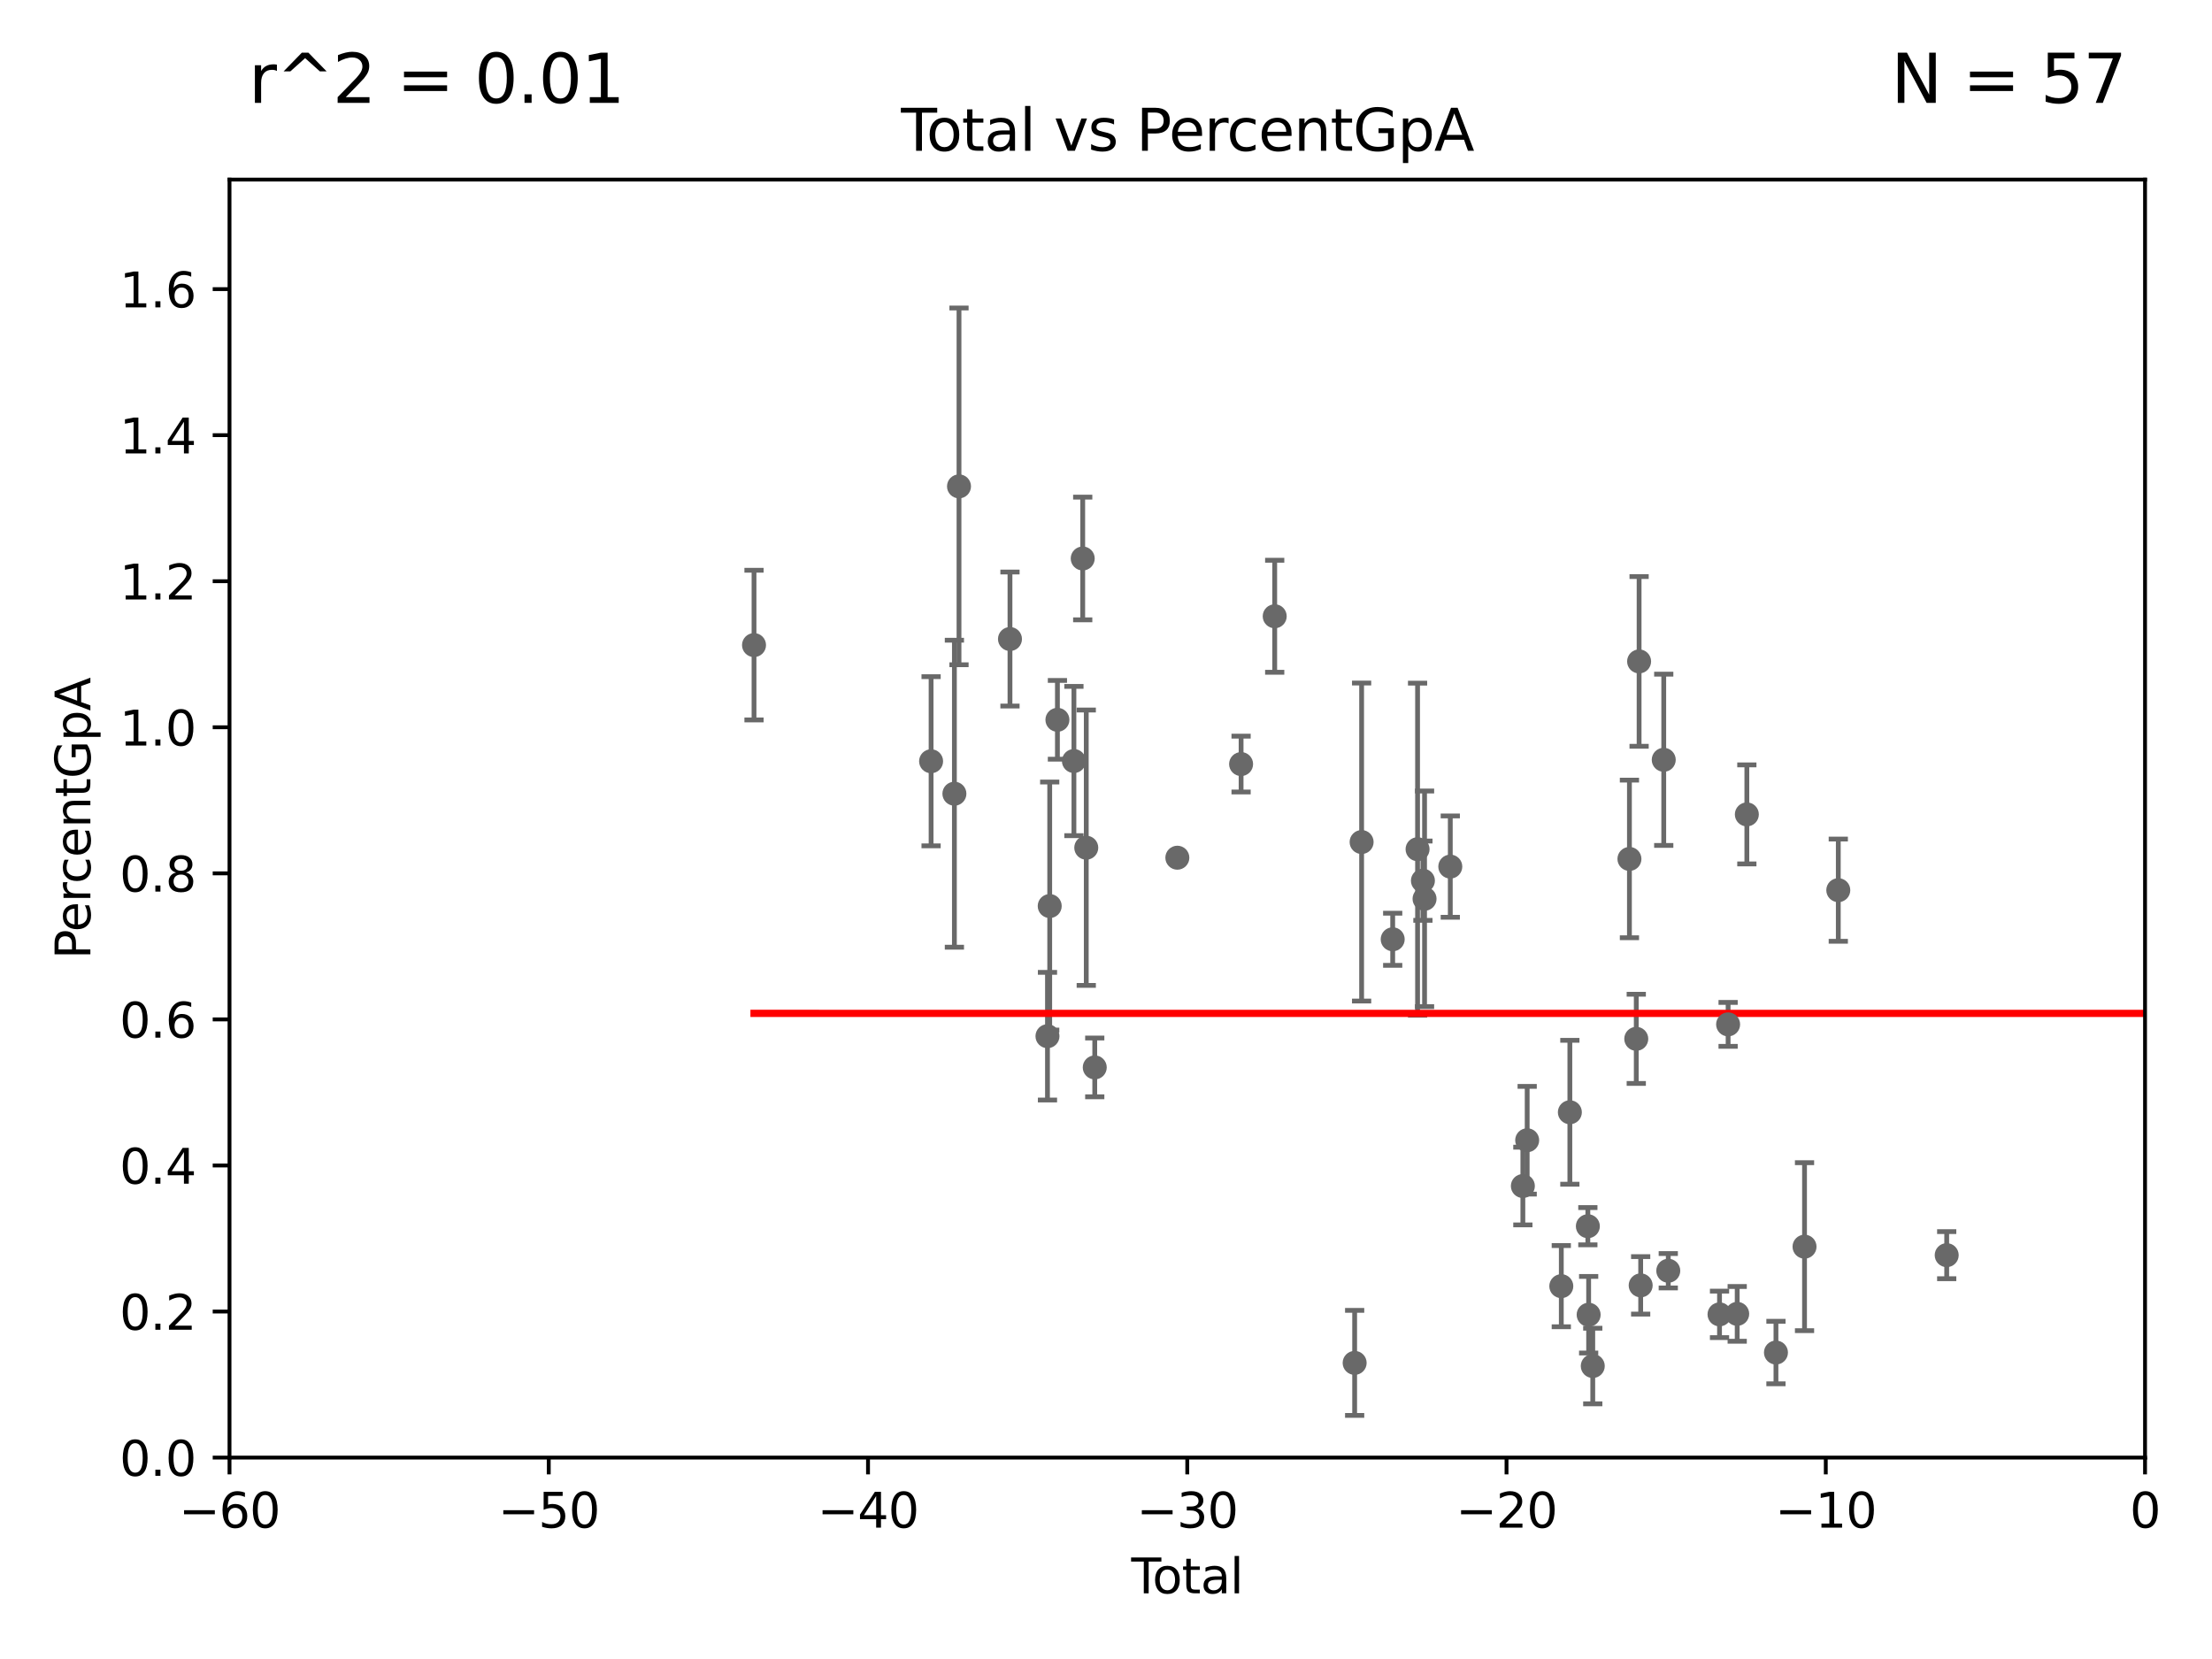 <?xml version="1.0" encoding="utf-8" standalone="no"?>
<!DOCTYPE svg PUBLIC "-//W3C//DTD SVG 1.1//EN"
  "http://www.w3.org/Graphics/SVG/1.1/DTD/svg11.dtd">
<svg xmlns:xlink="http://www.w3.org/1999/xlink" width="460.8pt" height="345.6pt" viewBox="0 0 460.8 345.6" xmlns="http://www.w3.org/2000/svg" version="1.1">
 <defs>
  <style type="text/css">*{stroke-linejoin: round; stroke-linecap: butt}</style>
 </defs>
 <g id="figure_1">
  <g id="patch_1">
   <path d="M 0 345.6 
L 460.8 345.6 
L 460.8 0 
L 0 0 
z
" style="fill: #ffffff"/>
  </g>
  <g id="axes_1">
   <g id="patch_2">
    <path d="M 47.81 303.64 
L 446.85 303.64 
L 446.85 37.411 
L 47.81 37.411 
z
" style="fill: #ffffff"/>
   </g>
   <g id="PathCollection_1">
    <defs>
     <path id="meee210c718" d="M 0 1.118 
C 0.297 1.118 0.581 1 0.791 0.791 
C 1 0.581 1.118 0.297 1.118 0 
C 1.118 -0.297 1 -0.581 0.791 -0.791 
C 0.581 -1 0.297 -1.118 0 -1.118 
C -0.297 -1.118 -0.581 -1 -0.791 -0.791 
C -1 -0.581 -1.118 -0.297 -1.118 0 
C -1.118 0.297 -1 0.581 -0.791 0.791 
C -0.581 1 -0.297 1.118 0 1.118 
z
" style="stroke: #696969"/>
    </defs>
    <g clip-path="url(#p69903dbf58)">
     <use xlink:href="#meee210c718" x="157.076" y="134.383" style="fill: #696969; stroke: #696969"/>
     <use xlink:href="#meee210c718" x="193.963" y="158.583" style="fill: #696969; stroke: #696969"/>
     <use xlink:href="#meee210c718" x="198.819" y="165.344" style="fill: #696969; stroke: #696969"/>
     <use xlink:href="#meee210c718" x="199.778" y="101.32" style="fill: #696969; stroke: #696969"/>
     <use xlink:href="#meee210c718" x="210.397" y="133.12" style="fill: #696969; stroke: #696969"/>
     <use xlink:href="#meee210c718" x="218.209" y="215.856" style="fill: #696969; stroke: #696969"/>
     <use xlink:href="#meee210c718" x="218.674" y="188.745" style="fill: #696969; stroke: #696969"/>
     <use xlink:href="#meee210c718" x="220.28" y="149.949" style="fill: #696969; stroke: #696969"/>
     <use xlink:href="#meee210c718" x="223.717" y="158.536" style="fill: #696969; stroke: #696969"/>
     <use xlink:href="#meee210c718" x="225.55" y="116.343" style="fill: #696969; stroke: #696969"/>
     <use xlink:href="#meee210c718" x="226.289" y="176.593" style="fill: #696969; stroke: #696969"/>
     <use xlink:href="#meee210c718" x="228.057" y="222.361" style="fill: #696969; stroke: #696969"/>
     <use xlink:href="#meee210c718" x="245.264" y="178.676" style="fill: #696969; stroke: #696969"/>
     <use xlink:href="#meee210c718" x="258.542" y="159.169" style="fill: #696969; stroke: #696969"/>
     <use xlink:href="#meee210c718" x="265.545" y="128.379" style="fill: #696969; stroke: #696969"/>
     <use xlink:href="#meee210c718" x="282.198" y="283.915" style="fill: #696969; stroke: #696969"/>
     <use xlink:href="#meee210c718" x="283.649" y="175.412" style="fill: #696969; stroke: #696969"/>
     <use xlink:href="#meee210c718" x="290.124" y="195.67" style="fill: #696969; stroke: #696969"/>
     <use xlink:href="#meee210c718" x="295.305" y="176.907" style="fill: #696969; stroke: #696969"/>
     <use xlink:href="#meee210c718" x="296.419" y="183.463" style="fill: #696969; stroke: #696969"/>
     <use xlink:href="#meee210c718" x="296.76" y="187.24" style="fill: #696969; stroke: #696969"/>
     <use xlink:href="#meee210c718" x="302.122" y="180.528" style="fill: #696969; stroke: #696969"/>
     <use xlink:href="#meee210c718" x="317.24" y="247.07" style="fill: #696969; stroke: #696969"/>
     <use xlink:href="#meee210c718" x="318.14" y="237.535" style="fill: #696969; stroke: #696969"/>
     <use xlink:href="#meee210c718" x="325.247" y="267.931" style="fill: #696969; stroke: #696969"/>
     <use xlink:href="#meee210c718" x="327.03" y="231.703" style="fill: #696969; stroke: #696969"/>
     <use xlink:href="#meee210c718" x="330.779" y="255.442" style="fill: #696969; stroke: #696969"/>
     <use xlink:href="#meee210c718" x="330.944" y="273.883" style="fill: #696969; stroke: #696969"/>
     <use xlink:href="#meee210c718" x="331.802" y="284.567" style="fill: #696969; stroke: #696969"/>
     <use xlink:href="#meee210c718" x="339.441" y="178.932" style="fill: #696969; stroke: #696969"/>
     <use xlink:href="#meee210c718" x="340.864" y="216.408" style="fill: #696969; stroke: #696969"/>
     <use xlink:href="#meee210c718" x="341.455" y="137.784" style="fill: #696969; stroke: #696969"/>
     <use xlink:href="#meee210c718" x="341.783" y="267.765" style="fill: #696969; stroke: #696969"/>
     <use xlink:href="#meee210c718" x="346.588" y="158.28" style="fill: #696969; stroke: #696969"/>
     <use xlink:href="#meee210c718" x="347.531" y="264.72" style="fill: #696969; stroke: #696969"/>
     <use xlink:href="#meee210c718" x="358.208" y="273.807" style="fill: #696969; stroke: #696969"/>
     <use xlink:href="#meee210c718" x="359.998" y="213.398" style="fill: #696969; stroke: #696969"/>
     <use xlink:href="#meee210c718" x="361.89" y="273.702" style="fill: #696969; stroke: #696969"/>
     <use xlink:href="#meee210c718" x="363.9" y="169.654" style="fill: #696969; stroke: #696969"/>
     <use xlink:href="#meee210c718" x="369.964" y="281.76" style="fill: #696969; stroke: #696969"/>
     <use xlink:href="#meee210c718" x="375.916" y="259.704" style="fill: #696969; stroke: #696969"/>
     <use xlink:href="#meee210c718" x="382.95" y="185.44" style="fill: #696969; stroke: #696969"/>
     <use xlink:href="#meee210c718" x="405.534" y="261.473" style="fill: #696969; stroke: #696969"/>
     <use xlink:href="#meee210c718" x="454.14" y="279.198" style="fill: #696969; stroke: #696969"/>
     <use xlink:href="#meee210c718" x="479.575" y="273.384" style="fill: #696969; stroke: #696969"/>
     <use xlink:href="#meee210c718" x="480.318" y="250.18" style="fill: #696969; stroke: #696969"/>
     <use xlink:href="#meee210c718" x="494.927" y="267.142" style="fill: #696969; stroke: #696969"/>
     <use xlink:href="#meee210c718" x="498.72" y="250.062" style="fill: #696969; stroke: #696969"/>
     <use xlink:href="#meee210c718" x="33178.6" y="245.908" style="fill: #696969; stroke: #696969"/>
    </g>
   </g>
   <g id="matplotlib.axis_1">
    <g id="xtick_1">
     <g id="line2d_1">
      <defs>
       <path id="m59aa096d86" d="M 0 0 
L 0 3.5 
" style="stroke: #000000; stroke-width: 0.8"/>
      </defs>
      <g>
       <use xlink:href="#m59aa096d86" x="47.81" y="303.64" style="stroke: #000000; stroke-width: 0.8"/>
      </g>
     </g>
     <g id="text_1">
      <!-- −60 -->
      <g transform="translate(37.258 318.238)scale(0.1 -0.1)">
       <defs>
        <path id="DejaVuSans-2212" d="M 678 2272 
L 4684 2272 
L 4684 1741 
L 678 1741 
L 678 2272 
z
" transform="scale(0.016)"/>
        <path id="DejaVuSans-36" d="M 2113 2584 
Q 1688 2584 1439 2293 
Q 1191 2003 1191 1497 
Q 1191 994 1439 701 
Q 1688 409 2113 409 
Q 2538 409 2786 701 
Q 3034 994 3034 1497 
Q 3034 2003 2786 2293 
Q 2538 2584 2113 2584 
z
M 3366 4563 
L 3366 3988 
Q 3128 4100 2886 4159 
Q 2644 4219 2406 4219 
Q 1781 4219 1451 3797 
Q 1122 3375 1075 2522 
Q 1259 2794 1537 2939 
Q 1816 3084 2150 3084 
Q 2853 3084 3261 2657 
Q 3669 2231 3669 1497 
Q 3669 778 3244 343 
Q 2819 -91 2113 -91 
Q 1303 -91 875 529 
Q 447 1150 447 2328 
Q 447 3434 972 4092 
Q 1497 4750 2381 4750 
Q 2619 4750 2861 4703 
Q 3103 4656 3366 4563 
z
" transform="scale(0.016)"/>
        <path id="DejaVuSans-30" d="M 2034 4250 
Q 1547 4250 1301 3770 
Q 1056 3291 1056 2328 
Q 1056 1369 1301 889 
Q 1547 409 2034 409 
Q 2525 409 2770 889 
Q 3016 1369 3016 2328 
Q 3016 3291 2770 3770 
Q 2525 4250 2034 4250 
z
M 2034 4750 
Q 2819 4750 3233 4129 
Q 3647 3509 3647 2328 
Q 3647 1150 3233 529 
Q 2819 -91 2034 -91 
Q 1250 -91 836 529 
Q 422 1150 422 2328 
Q 422 3509 836 4129 
Q 1250 4750 2034 4750 
z
" transform="scale(0.016)"/>
       </defs>
       <use xlink:href="#DejaVuSans-2212"/>
       <use xlink:href="#DejaVuSans-36" x="83.789"/>
       <use xlink:href="#DejaVuSans-30" x="147.412"/>
      </g>
     </g>
    </g>
    <g id="xtick_2">
     <g id="line2d_2">
      <g>
       <use xlink:href="#m59aa096d86" x="114.317" y="303.64" style="stroke: #000000; stroke-width: 0.8"/>
      </g>
     </g>
     <g id="text_2">
      <!-- −50 -->
      <g transform="translate(103.764 318.238)scale(0.1 -0.1)">
       <defs>
        <path id="DejaVuSans-35" d="M 691 4666 
L 3169 4666 
L 3169 4134 
L 1269 4134 
L 1269 2991 
Q 1406 3038 1543 3061 
Q 1681 3084 1819 3084 
Q 2600 3084 3056 2656 
Q 3513 2228 3513 1497 
Q 3513 744 3044 326 
Q 2575 -91 1722 -91 
Q 1428 -91 1123 -41 
Q 819 9 494 109 
L 494 744 
Q 775 591 1075 516 
Q 1375 441 1709 441 
Q 2250 441 2565 725 
Q 2881 1009 2881 1497 
Q 2881 1984 2565 2268 
Q 2250 2553 1709 2553 
Q 1456 2553 1204 2497 
Q 953 2441 691 2322 
L 691 4666 
z
" transform="scale(0.016)"/>
       </defs>
       <use xlink:href="#DejaVuSans-2212"/>
       <use xlink:href="#DejaVuSans-35" x="83.789"/>
       <use xlink:href="#DejaVuSans-30" x="147.412"/>
      </g>
     </g>
    </g>
    <g id="xtick_3">
     <g id="line2d_3">
      <g>
       <use xlink:href="#m59aa096d86" x="180.823" y="303.64" style="stroke: #000000; stroke-width: 0.8"/>
      </g>
     </g>
     <g id="text_3">
      <!-- −40 -->
      <g transform="translate(170.271 318.238)scale(0.1 -0.1)">
       <defs>
        <path id="DejaVuSans-34" d="M 2419 4116 
L 825 1625 
L 2419 1625 
L 2419 4116 
z
M 2253 4666 
L 3047 4666 
L 3047 1625 
L 3713 1625 
L 3713 1100 
L 3047 1100 
L 3047 0 
L 2419 0 
L 2419 1100 
L 313 1100 
L 313 1709 
L 2253 4666 
z
" transform="scale(0.016)"/>
       </defs>
       <use xlink:href="#DejaVuSans-2212"/>
       <use xlink:href="#DejaVuSans-34" x="83.789"/>
       <use xlink:href="#DejaVuSans-30" x="147.412"/>
      </g>
     </g>
    </g>
    <g id="xtick_4">
     <g id="line2d_4">
      <g>
       <use xlink:href="#m59aa096d86" x="247.33" y="303.64" style="stroke: #000000; stroke-width: 0.8"/>
      </g>
     </g>
     <g id="text_4">
      <!-- −30 -->
      <g transform="translate(236.778 318.238)scale(0.1 -0.1)">
       <defs>
        <path id="DejaVuSans-33" d="M 2597 2516 
Q 3050 2419 3304 2112 
Q 3559 1806 3559 1356 
Q 3559 666 3084 287 
Q 2609 -91 1734 -91 
Q 1441 -91 1130 -33 
Q 819 25 488 141 
L 488 750 
Q 750 597 1062 519 
Q 1375 441 1716 441 
Q 2309 441 2620 675 
Q 2931 909 2931 1356 
Q 2931 1769 2642 2001 
Q 2353 2234 1838 2234 
L 1294 2234 
L 1294 2753 
L 1863 2753 
Q 2328 2753 2575 2939 
Q 2822 3125 2822 3475 
Q 2822 3834 2567 4026 
Q 2313 4219 1838 4219 
Q 1578 4219 1281 4162 
Q 984 4106 628 3988 
L 628 4550 
Q 988 4650 1302 4700 
Q 1616 4750 1894 4750 
Q 2613 4750 3031 4423 
Q 3450 4097 3450 3541 
Q 3450 3153 3228 2886 
Q 3006 2619 2597 2516 
z
" transform="scale(0.016)"/>
       </defs>
       <use xlink:href="#DejaVuSans-2212"/>
       <use xlink:href="#DejaVuSans-33" x="83.789"/>
       <use xlink:href="#DejaVuSans-30" x="147.412"/>
      </g>
     </g>
    </g>
    <g id="xtick_5">
     <g id="line2d_5">
      <g>
       <use xlink:href="#m59aa096d86" x="313.837" y="303.64" style="stroke: #000000; stroke-width: 0.8"/>
      </g>
     </g>
     <g id="text_5">
      <!-- −20 -->
      <g transform="translate(303.284 318.238)scale(0.1 -0.1)">
       <defs>
        <path id="DejaVuSans-32" d="M 1228 531 
L 3431 531 
L 3431 0 
L 469 0 
L 469 531 
Q 828 903 1448 1529 
Q 2069 2156 2228 2338 
Q 2531 2678 2651 2914 
Q 2772 3150 2772 3378 
Q 2772 3750 2511 3984 
Q 2250 4219 1831 4219 
Q 1534 4219 1204 4116 
Q 875 4013 500 3803 
L 500 4441 
Q 881 4594 1212 4672 
Q 1544 4750 1819 4750 
Q 2544 4750 2975 4387 
Q 3406 4025 3406 3419 
Q 3406 3131 3298 2873 
Q 3191 2616 2906 2266 
Q 2828 2175 2409 1742 
Q 1991 1309 1228 531 
z
" transform="scale(0.016)"/>
       </defs>
       <use xlink:href="#DejaVuSans-2212"/>
       <use xlink:href="#DejaVuSans-32" x="83.789"/>
       <use xlink:href="#DejaVuSans-30" x="147.412"/>
      </g>
     </g>
    </g>
    <g id="xtick_6">
     <g id="line2d_6">
      <g>
       <use xlink:href="#m59aa096d86" x="380.343" y="303.64" style="stroke: #000000; stroke-width: 0.8"/>
      </g>
     </g>
     <g id="text_6">
      <!-- −10 -->
      <g transform="translate(369.791 318.238)scale(0.1 -0.1)">
       <defs>
        <path id="DejaVuSans-31" d="M 794 531 
L 1825 531 
L 1825 4091 
L 703 3866 
L 703 4441 
L 1819 4666 
L 2450 4666 
L 2450 531 
L 3481 531 
L 3481 0 
L 794 0 
L 794 531 
z
" transform="scale(0.016)"/>
       </defs>
       <use xlink:href="#DejaVuSans-2212"/>
       <use xlink:href="#DejaVuSans-31" x="83.789"/>
       <use xlink:href="#DejaVuSans-30" x="147.412"/>
      </g>
     </g>
    </g>
    <g id="xtick_7">
     <g id="line2d_7">
      <g>
       <use xlink:href="#m59aa096d86" x="446.85" y="303.64" style="stroke: #000000; stroke-width: 0.8"/>
      </g>
     </g>
     <g id="text_7">
      <!-- 0 -->
      <g transform="translate(443.669 318.238)scale(0.1 -0.1)">
       <use xlink:href="#DejaVuSans-30"/>
      </g>
     </g>
    </g>
    <g id="text_8">
     <!-- Total -->
     <g transform="translate(235.653 331.917)scale(0.1 -0.1)">
      <defs>
       <path id="DejaVuSans-54" d="M -19 4666 
L 3928 4666 
L 3928 4134 
L 2272 4134 
L 2272 0 
L 1638 0 
L 1638 4134 
L -19 4134 
L -19 4666 
z
" transform="scale(0.016)"/>
       <path id="DejaVuSans-6f" d="M 1959 3097 
Q 1497 3097 1228 2736 
Q 959 2375 959 1747 
Q 959 1119 1226 758 
Q 1494 397 1959 397 
Q 2419 397 2687 759 
Q 2956 1122 2956 1747 
Q 2956 2369 2687 2733 
Q 2419 3097 1959 3097 
z
M 1959 3584 
Q 2709 3584 3137 3096 
Q 3566 2609 3566 1747 
Q 3566 888 3137 398 
Q 2709 -91 1959 -91 
Q 1206 -91 779 398 
Q 353 888 353 1747 
Q 353 2609 779 3096 
Q 1206 3584 1959 3584 
z
" transform="scale(0.016)"/>
       <path id="DejaVuSans-74" d="M 1172 4494 
L 1172 3500 
L 2356 3500 
L 2356 3053 
L 1172 3053 
L 1172 1153 
Q 1172 725 1289 603 
Q 1406 481 1766 481 
L 2356 481 
L 2356 0 
L 1766 0 
Q 1100 0 847 248 
Q 594 497 594 1153 
L 594 3053 
L 172 3053 
L 172 3500 
L 594 3500 
L 594 4494 
L 1172 4494 
z
" transform="scale(0.016)"/>
       <path id="DejaVuSans-61" d="M 2194 1759 
Q 1497 1759 1228 1600 
Q 959 1441 959 1056 
Q 959 750 1161 570 
Q 1363 391 1709 391 
Q 2188 391 2477 730 
Q 2766 1069 2766 1631 
L 2766 1759 
L 2194 1759 
z
M 3341 1997 
L 3341 0 
L 2766 0 
L 2766 531 
Q 2569 213 2275 61 
Q 1981 -91 1556 -91 
Q 1019 -91 701 211 
Q 384 513 384 1019 
Q 384 1609 779 1909 
Q 1175 2209 1959 2209 
L 2766 2209 
L 2766 2266 
Q 2766 2663 2505 2880 
Q 2244 3097 1772 3097 
Q 1472 3097 1187 3025 
Q 903 2953 641 2809 
L 641 3341 
Q 956 3463 1253 3523 
Q 1550 3584 1831 3584 
Q 2591 3584 2966 3190 
Q 3341 2797 3341 1997 
z
" transform="scale(0.016)"/>
       <path id="DejaVuSans-6c" d="M 603 4863 
L 1178 4863 
L 1178 0 
L 603 0 
L 603 4863 
z
" transform="scale(0.016)"/>
      </defs>
      <use xlink:href="#DejaVuSans-54"/>
      <use xlink:href="#DejaVuSans-6f" x="44.084"/>
      <use xlink:href="#DejaVuSans-74" x="105.266"/>
      <use xlink:href="#DejaVuSans-61" x="144.475"/>
      <use xlink:href="#DejaVuSans-6c" x="205.754"/>
     </g>
    </g>
   </g>
   <g id="matplotlib.axis_2">
    <g id="ytick_1">
     <g id="line2d_8">
      <defs>
       <path id="mb188447cc7" d="M 0 0 
L -3.5 0 
" style="stroke: #000000; stroke-width: 0.8"/>
      </defs>
      <g>
       <use xlink:href="#mb188447cc7" x="47.81" y="303.64" style="stroke: #000000; stroke-width: 0.8"/>
      </g>
     </g>
     <g id="text_9">
      <!-- 0.0 -->
      <g transform="translate(24.907 307.439)scale(0.1 -0.1)">
       <defs>
        <path id="DejaVuSans-2e" d="M 684 794 
L 1344 794 
L 1344 0 
L 684 0 
L 684 794 
z
" transform="scale(0.016)"/>
       </defs>
       <use xlink:href="#DejaVuSans-30"/>
       <use xlink:href="#DejaVuSans-2e" x="63.623"/>
       <use xlink:href="#DejaVuSans-30" x="95.41"/>
      </g>
     </g>
    </g>
    <g id="ytick_2">
     <g id="line2d_9">
      <g>
       <use xlink:href="#mb188447cc7" x="47.81" y="273.214" style="stroke: #000000; stroke-width: 0.8"/>
      </g>
     </g>
     <g id="text_10">
      <!-- 0.2 -->
      <g transform="translate(24.907 277.013)scale(0.1 -0.1)">
       <use xlink:href="#DejaVuSans-30"/>
       <use xlink:href="#DejaVuSans-2e" x="63.623"/>
       <use xlink:href="#DejaVuSans-32" x="95.41"/>
      </g>
     </g>
    </g>
    <g id="ytick_3">
     <g id="line2d_10">
      <g>
       <use xlink:href="#mb188447cc7" x="47.81" y="242.788" style="stroke: #000000; stroke-width: 0.8"/>
      </g>
     </g>
     <g id="text_11">
      <!-- 0.4 -->
      <g transform="translate(24.907 246.587)scale(0.1 -0.1)">
       <use xlink:href="#DejaVuSans-30"/>
       <use xlink:href="#DejaVuSans-2e" x="63.623"/>
       <use xlink:href="#DejaVuSans-34" x="95.41"/>
      </g>
     </g>
    </g>
    <g id="ytick_4">
     <g id="line2d_11">
      <g>
       <use xlink:href="#mb188447cc7" x="47.81" y="212.362" style="stroke: #000000; stroke-width: 0.8"/>
      </g>
     </g>
     <g id="text_12">
      <!-- 0.6 -->
      <g transform="translate(24.907 216.161)scale(0.1 -0.1)">
       <use xlink:href="#DejaVuSans-30"/>
       <use xlink:href="#DejaVuSans-2e" x="63.623"/>
       <use xlink:href="#DejaVuSans-36" x="95.41"/>
      </g>
     </g>
    </g>
    <g id="ytick_5">
     <g id="line2d_12">
      <g>
       <use xlink:href="#mb188447cc7" x="47.81" y="181.935" style="stroke: #000000; stroke-width: 0.8"/>
      </g>
     </g>
     <g id="text_13">
      <!-- 0.8 -->
      <g transform="translate(24.907 185.735)scale(0.1 -0.1)">
       <defs>
        <path id="DejaVuSans-38" d="M 2034 2216 
Q 1584 2216 1326 1975 
Q 1069 1734 1069 1313 
Q 1069 891 1326 650 
Q 1584 409 2034 409 
Q 2484 409 2743 651 
Q 3003 894 3003 1313 
Q 3003 1734 2745 1975 
Q 2488 2216 2034 2216 
z
M 1403 2484 
Q 997 2584 770 2862 
Q 544 3141 544 3541 
Q 544 4100 942 4425 
Q 1341 4750 2034 4750 
Q 2731 4750 3128 4425 
Q 3525 4100 3525 3541 
Q 3525 3141 3298 2862 
Q 3072 2584 2669 2484 
Q 3125 2378 3379 2068 
Q 3634 1759 3634 1313 
Q 3634 634 3220 271 
Q 2806 -91 2034 -91 
Q 1263 -91 848 271 
Q 434 634 434 1313 
Q 434 1759 690 2068 
Q 947 2378 1403 2484 
z
M 1172 3481 
Q 1172 3119 1398 2916 
Q 1625 2713 2034 2713 
Q 2441 2713 2670 2916 
Q 2900 3119 2900 3481 
Q 2900 3844 2670 4047 
Q 2441 4250 2034 4250 
Q 1625 4250 1398 4047 
Q 1172 3844 1172 3481 
z
" transform="scale(0.016)"/>
       </defs>
       <use xlink:href="#DejaVuSans-30"/>
       <use xlink:href="#DejaVuSans-2e" x="63.623"/>
       <use xlink:href="#DejaVuSans-38" x="95.41"/>
      </g>
     </g>
    </g>
    <g id="ytick_6">
     <g id="line2d_13">
      <g>
       <use xlink:href="#mb188447cc7" x="47.81" y="151.509" style="stroke: #000000; stroke-width: 0.8"/>
      </g>
     </g>
     <g id="text_14">
      <!-- 1.0 -->
      <g transform="translate(24.907 155.308)scale(0.1 -0.1)">
       <use xlink:href="#DejaVuSans-31"/>
       <use xlink:href="#DejaVuSans-2e" x="63.623"/>
       <use xlink:href="#DejaVuSans-30" x="95.41"/>
      </g>
     </g>
    </g>
    <g id="ytick_7">
     <g id="line2d_14">
      <g>
       <use xlink:href="#mb188447cc7" x="47.81" y="121.083" style="stroke: #000000; stroke-width: 0.8"/>
      </g>
     </g>
     <g id="text_15">
      <!-- 1.2 -->
      <g transform="translate(24.907 124.882)scale(0.1 -0.1)">
       <use xlink:href="#DejaVuSans-31"/>
       <use xlink:href="#DejaVuSans-2e" x="63.623"/>
       <use xlink:href="#DejaVuSans-32" x="95.41"/>
      </g>
     </g>
    </g>
    <g id="ytick_8">
     <g id="line2d_15">
      <g>
       <use xlink:href="#mb188447cc7" x="47.81" y="90.657" style="stroke: #000000; stroke-width: 0.8"/>
      </g>
     </g>
     <g id="text_16">
      <!-- 1.4 -->
      <g transform="translate(24.907 94.456)scale(0.1 -0.1)">
       <use xlink:href="#DejaVuSans-31"/>
       <use xlink:href="#DejaVuSans-2e" x="63.623"/>
       <use xlink:href="#DejaVuSans-34" x="95.41"/>
      </g>
     </g>
    </g>
    <g id="ytick_9">
     <g id="line2d_16">
      <g>
       <use xlink:href="#mb188447cc7" x="47.81" y="60.231" style="stroke: #000000; stroke-width: 0.8"/>
      </g>
     </g>
     <g id="text_17">
      <!-- 1.6 -->
      <g transform="translate(24.907 64.03)scale(0.1 -0.1)">
       <use xlink:href="#DejaVuSans-31"/>
       <use xlink:href="#DejaVuSans-2e" x="63.623"/>
       <use xlink:href="#DejaVuSans-36" x="95.41"/>
      </g>
     </g>
    </g>
    <g id="text_18">
     <!-- PercentGpA -->
     <g transform="translate(18.827 199.802)rotate(-90)scale(0.1 -0.1)">
      <defs>
       <path id="DejaVuSans-50" d="M 1259 4147 
L 1259 2394 
L 2053 2394 
Q 2494 2394 2734 2622 
Q 2975 2850 2975 3272 
Q 2975 3691 2734 3919 
Q 2494 4147 2053 4147 
L 1259 4147 
z
M 628 4666 
L 2053 4666 
Q 2838 4666 3239 4311 
Q 3641 3956 3641 3272 
Q 3641 2581 3239 2228 
Q 2838 1875 2053 1875 
L 1259 1875 
L 1259 0 
L 628 0 
L 628 4666 
z
" transform="scale(0.016)"/>
       <path id="DejaVuSans-65" d="M 3597 1894 
L 3597 1613 
L 953 1613 
Q 991 1019 1311 708 
Q 1631 397 2203 397 
Q 2534 397 2845 478 
Q 3156 559 3463 722 
L 3463 178 
Q 3153 47 2828 -22 
Q 2503 -91 2169 -91 
Q 1331 -91 842 396 
Q 353 884 353 1716 
Q 353 2575 817 3079 
Q 1281 3584 2069 3584 
Q 2775 3584 3186 3129 
Q 3597 2675 3597 1894 
z
M 3022 2063 
Q 3016 2534 2758 2815 
Q 2500 3097 2075 3097 
Q 1594 3097 1305 2825 
Q 1016 2553 972 2059 
L 3022 2063 
z
" transform="scale(0.016)"/>
       <path id="DejaVuSans-72" d="M 2631 2963 
Q 2534 3019 2420 3045 
Q 2306 3072 2169 3072 
Q 1681 3072 1420 2755 
Q 1159 2438 1159 1844 
L 1159 0 
L 581 0 
L 581 3500 
L 1159 3500 
L 1159 2956 
Q 1341 3275 1631 3429 
Q 1922 3584 2338 3584 
Q 2397 3584 2469 3576 
Q 2541 3569 2628 3553 
L 2631 2963 
z
" transform="scale(0.016)"/>
       <path id="DejaVuSans-63" d="M 3122 3366 
L 3122 2828 
Q 2878 2963 2633 3030 
Q 2388 3097 2138 3097 
Q 1578 3097 1268 2742 
Q 959 2388 959 1747 
Q 959 1106 1268 751 
Q 1578 397 2138 397 
Q 2388 397 2633 464 
Q 2878 531 3122 666 
L 3122 134 
Q 2881 22 2623 -34 
Q 2366 -91 2075 -91 
Q 1284 -91 818 406 
Q 353 903 353 1747 
Q 353 2603 823 3093 
Q 1294 3584 2113 3584 
Q 2378 3584 2631 3529 
Q 2884 3475 3122 3366 
z
" transform="scale(0.016)"/>
       <path id="DejaVuSans-6e" d="M 3513 2113 
L 3513 0 
L 2938 0 
L 2938 2094 
Q 2938 2591 2744 2837 
Q 2550 3084 2163 3084 
Q 1697 3084 1428 2787 
Q 1159 2491 1159 1978 
L 1159 0 
L 581 0 
L 581 3500 
L 1159 3500 
L 1159 2956 
Q 1366 3272 1645 3428 
Q 1925 3584 2291 3584 
Q 2894 3584 3203 3211 
Q 3513 2838 3513 2113 
z
" transform="scale(0.016)"/>
       <path id="DejaVuSans-47" d="M 3809 666 
L 3809 1919 
L 2778 1919 
L 2778 2438 
L 4434 2438 
L 4434 434 
Q 4069 175 3628 42 
Q 3188 -91 2688 -91 
Q 1594 -91 976 548 
Q 359 1188 359 2328 
Q 359 3472 976 4111 
Q 1594 4750 2688 4750 
Q 3144 4750 3555 4637 
Q 3966 4525 4313 4306 
L 4313 3634 
Q 3963 3931 3569 4081 
Q 3175 4231 2741 4231 
Q 1884 4231 1454 3753 
Q 1025 3275 1025 2328 
Q 1025 1384 1454 906 
Q 1884 428 2741 428 
Q 3075 428 3337 486 
Q 3600 544 3809 666 
z
" transform="scale(0.016)"/>
       <path id="DejaVuSans-70" d="M 1159 525 
L 1159 -1331 
L 581 -1331 
L 581 3500 
L 1159 3500 
L 1159 2969 
Q 1341 3281 1617 3432 
Q 1894 3584 2278 3584 
Q 2916 3584 3314 3078 
Q 3713 2572 3713 1747 
Q 3713 922 3314 415 
Q 2916 -91 2278 -91 
Q 1894 -91 1617 61 
Q 1341 213 1159 525 
z
M 3116 1747 
Q 3116 2381 2855 2742 
Q 2594 3103 2138 3103 
Q 1681 3103 1420 2742 
Q 1159 2381 1159 1747 
Q 1159 1113 1420 752 
Q 1681 391 2138 391 
Q 2594 391 2855 752 
Q 3116 1113 3116 1747 
z
" transform="scale(0.016)"/>
       <path id="DejaVuSans-41" d="M 2188 4044 
L 1331 1722 
L 3047 1722 
L 2188 4044 
z
M 1831 4666 
L 2547 4666 
L 4325 0 
L 3669 0 
L 3244 1197 
L 1141 1197 
L 716 0 
L 50 0 
L 1831 4666 
z
" transform="scale(0.016)"/>
      </defs>
      <use xlink:href="#DejaVuSans-50"/>
      <use xlink:href="#DejaVuSans-65" x="56.678"/>
      <use xlink:href="#DejaVuSans-72" x="118.201"/>
      <use xlink:href="#DejaVuSans-63" x="157.064"/>
      <use xlink:href="#DejaVuSans-65" x="212.045"/>
      <use xlink:href="#DejaVuSans-6e" x="273.568"/>
      <use xlink:href="#DejaVuSans-74" x="336.947"/>
      <use xlink:href="#DejaVuSans-47" x="376.156"/>
      <use xlink:href="#DejaVuSans-70" x="453.646"/>
      <use xlink:href="#DejaVuSans-41" x="517.123"/>
     </g>
    </g>
   </g>
   <g id="LineCollection_1">
    <path d="M 157.076 149.973 
L 157.076 118.793 
" clip-path="url(#p69903dbf58)" style="fill: none; stroke: #696969"/>
    <path d="M 193.963 176.204 
L 193.963 140.961 
" clip-path="url(#p69903dbf58)" style="fill: none; stroke: #696969"/>
    <path d="M 198.819 197.32 
L 198.819 133.368 
" clip-path="url(#p69903dbf58)" style="fill: none; stroke: #696969"/>
    <path d="M 199.778 138.481 
L 199.778 64.16 
" clip-path="url(#p69903dbf58)" style="fill: none; stroke: #696969"/>
    <path d="M 210.397 147.079 
L 210.397 119.161 
" clip-path="url(#p69903dbf58)" style="fill: none; stroke: #696969"/>
    <path d="M 218.209 229.149 
L 218.209 202.563 
" clip-path="url(#p69903dbf58)" style="fill: none; stroke: #696969"/>
    <path d="M 218.674 214.584 
L 218.674 162.907 
" clip-path="url(#p69903dbf58)" style="fill: none; stroke: #696969"/>
    <path d="M 220.28 158.155 
L 220.28 141.744 
" clip-path="url(#p69903dbf58)" style="fill: none; stroke: #696969"/>
    <path d="M 223.717 174.083 
L 223.717 142.99 
" clip-path="url(#p69903dbf58)" style="fill: none; stroke: #696969"/>
    <path d="M 225.55 129.124 
L 225.55 103.562 
" clip-path="url(#p69903dbf58)" style="fill: none; stroke: #696969"/>
    <path d="M 226.289 205.275 
L 226.289 147.912 
" clip-path="url(#p69903dbf58)" style="fill: none; stroke: #696969"/>
    <path d="M 228.057 228.483 
L 228.057 216.24 
" clip-path="url(#p69903dbf58)" style="fill: none; stroke: #696969"/>
    <path d="M 245.264 179.206 
L 245.264 178.147 
" clip-path="url(#p69903dbf58)" style="fill: none; stroke: #696969"/>
    <path d="M 258.542 164.985 
L 258.542 153.353 
" clip-path="url(#p69903dbf58)" style="fill: none; stroke: #696969"/>
    <path d="M 265.545 140.046 
L 265.545 116.711 
" clip-path="url(#p69903dbf58)" style="fill: none; stroke: #696969"/>
    <path d="M 282.198 294.853 
L 282.198 272.976 
" clip-path="url(#p69903dbf58)" style="fill: none; stroke: #696969"/>
    <path d="M 283.649 208.531 
L 283.649 142.292 
" clip-path="url(#p69903dbf58)" style="fill: none; stroke: #696969"/>
    <path d="M 290.124 201.1 
L 290.124 190.24 
" clip-path="url(#p69903dbf58)" style="fill: none; stroke: #696969"/>
    <path d="M 295.305 211.498 
L 295.305 142.316 
" clip-path="url(#p69903dbf58)" style="fill: none; stroke: #696969"/>
    <path d="M 296.419 191.723 
L 296.419 175.204 
" clip-path="url(#p69903dbf58)" style="fill: none; stroke: #696969"/>
    <path d="M 296.76 209.699 
L 296.76 164.781 
" clip-path="url(#p69903dbf58)" style="fill: none; stroke: #696969"/>
    <path d="M 302.122 191.081 
L 302.122 169.975 
" clip-path="url(#p69903dbf58)" style="fill: none; stroke: #696969"/>
    <path d="M 317.24 255.164 
L 317.24 238.976 
" clip-path="url(#p69903dbf58)" style="fill: none; stroke: #696969"/>
    <path d="M 318.14 248.756 
L 318.14 226.314 
" clip-path="url(#p69903dbf58)" style="fill: none; stroke: #696969"/>
    <path d="M 325.247 276.388 
L 325.247 259.474 
" clip-path="url(#p69903dbf58)" style="fill: none; stroke: #696969"/>
    <path d="M 327.03 246.692 
L 327.03 216.715 
" clip-path="url(#p69903dbf58)" style="fill: none; stroke: #696969"/>
    <path d="M 330.779 259.323 
L 330.779 251.56 
" clip-path="url(#p69903dbf58)" style="fill: none; stroke: #696969"/>
    <path d="M 330.944 281.857 
L 330.944 265.908 
" clip-path="url(#p69903dbf58)" style="fill: none; stroke: #696969"/>
    <path d="M 331.802 292.443 
L 331.802 276.691 
" clip-path="url(#p69903dbf58)" style="fill: none; stroke: #696969"/>
    <path d="M 339.441 195.35 
L 339.441 162.514 
" clip-path="url(#p69903dbf58)" style="fill: none; stroke: #696969"/>
    <path d="M 340.864 225.696 
L 340.864 207.119 
" clip-path="url(#p69903dbf58)" style="fill: none; stroke: #696969"/>
    <path d="M 341.455 155.463 
L 341.455 120.106 
" clip-path="url(#p69903dbf58)" style="fill: none; stroke: #696969"/>
    <path d="M 341.783 273.751 
L 341.783 261.779 
" clip-path="url(#p69903dbf58)" style="fill: none; stroke: #696969"/>
    <path d="M 346.588 176.12 
L 346.588 140.44 
" clip-path="url(#p69903dbf58)" style="fill: none; stroke: #696969"/>
    <path d="M 347.531 268.3 
L 347.531 261.14 
" clip-path="url(#p69903dbf58)" style="fill: none; stroke: #696969"/>
    <path d="M 358.208 278.649 
L 358.208 268.964 
" clip-path="url(#p69903dbf58)" style="fill: none; stroke: #696969"/>
    <path d="M 359.998 217.974 
L 359.998 208.822 
" clip-path="url(#p69903dbf58)" style="fill: none; stroke: #696969"/>
    <path d="M 361.89 279.403 
L 361.89 268.001 
" clip-path="url(#p69903dbf58)" style="fill: none; stroke: #696969"/>
    <path d="M 363.9 179.968 
L 363.9 159.34 
" clip-path="url(#p69903dbf58)" style="fill: none; stroke: #696969"/>
    <path d="M 369.964 288.269 
L 369.964 275.25 
" clip-path="url(#p69903dbf58)" style="fill: none; stroke: #696969"/>
    <path d="M 375.916 277.199 
L 375.916 242.209 
" clip-path="url(#p69903dbf58)" style="fill: none; stroke: #696969"/>
    <path d="M 382.95 196.087 
L 382.95 174.793 
" clip-path="url(#p69903dbf58)" style="fill: none; stroke: #696969"/>
    <path d="M 405.534 266.378 
L 405.534 256.569 
" clip-path="url(#p69903dbf58)" style="fill: none; stroke: #696969"/>
    <path d="M 454.14 292.403 
L 454.14 265.993 
" clip-path="url(#p69903dbf58)" style="fill: none; stroke: #696969"/>
    <path clip-path="url(#p69903dbf58)" style="fill: none; stroke: #696969"/>
    <path clip-path="url(#p69903dbf58)" style="fill: none; stroke: #696969"/>
    <path clip-path="url(#p69903dbf58)" style="fill: none; stroke: #696969"/>
    <path clip-path="url(#p69903dbf58)" style="fill: none; stroke: #696969"/>
    <path clip-path="url(#p69903dbf58)" style="fill: none; stroke: #696969"/>
    <path clip-path="url(#p69903dbf58)" style="fill: none; stroke: #696969"/>
    <path clip-path="url(#p69903dbf58)" style="fill: none; stroke: #696969"/>
    <path clip-path="url(#p69903dbf58)" style="fill: none; stroke: #696969"/>
    <path clip-path="url(#p69903dbf58)" style="fill: none; stroke: #696969"/>
    <path clip-path="url(#p69903dbf58)" style="fill: none; stroke: #696969"/>
    <path clip-path="url(#p69903dbf58)" style="fill: none; stroke: #696969"/>
    <path clip-path="url(#p69903dbf58)" style="fill: none; stroke: #696969"/>
    <path clip-path="url(#p69903dbf58)" style="fill: none; stroke: #696969"/>
   </g>
   <g id="line2d_17">
    <defs>
     <path id="m77d17c7c2c" d="M 2 0 
L -2 -0 
" style="stroke: #696969"/>
    </defs>
    <g clip-path="url(#p69903dbf58)">
     <use xlink:href="#m77d17c7c2c" x="157.076" y="149.973" style="fill: #696969; stroke: #696969"/>
     <use xlink:href="#m77d17c7c2c" x="193.963" y="176.204" style="fill: #696969; stroke: #696969"/>
     <use xlink:href="#m77d17c7c2c" x="198.819" y="197.32" style="fill: #696969; stroke: #696969"/>
     <use xlink:href="#m77d17c7c2c" x="199.778" y="138.481" style="fill: #696969; stroke: #696969"/>
     <use xlink:href="#m77d17c7c2c" x="210.397" y="147.079" style="fill: #696969; stroke: #696969"/>
     <use xlink:href="#m77d17c7c2c" x="218.209" y="229.149" style="fill: #696969; stroke: #696969"/>
     <use xlink:href="#m77d17c7c2c" x="218.674" y="214.584" style="fill: #696969; stroke: #696969"/>
     <use xlink:href="#m77d17c7c2c" x="220.28" y="158.155" style="fill: #696969; stroke: #696969"/>
     <use xlink:href="#m77d17c7c2c" x="223.717" y="174.083" style="fill: #696969; stroke: #696969"/>
     <use xlink:href="#m77d17c7c2c" x="225.55" y="129.124" style="fill: #696969; stroke: #696969"/>
     <use xlink:href="#m77d17c7c2c" x="226.289" y="205.275" style="fill: #696969; stroke: #696969"/>
     <use xlink:href="#m77d17c7c2c" x="228.057" y="228.483" style="fill: #696969; stroke: #696969"/>
     <use xlink:href="#m77d17c7c2c" x="245.264" y="179.206" style="fill: #696969; stroke: #696969"/>
     <use xlink:href="#m77d17c7c2c" x="258.542" y="164.985" style="fill: #696969; stroke: #696969"/>
     <use xlink:href="#m77d17c7c2c" x="265.545" y="140.046" style="fill: #696969; stroke: #696969"/>
     <use xlink:href="#m77d17c7c2c" x="282.198" y="294.853" style="fill: #696969; stroke: #696969"/>
     <use xlink:href="#m77d17c7c2c" x="283.649" y="208.531" style="fill: #696969; stroke: #696969"/>
     <use xlink:href="#m77d17c7c2c" x="290.124" y="201.1" style="fill: #696969; stroke: #696969"/>
     <use xlink:href="#m77d17c7c2c" x="295.305" y="211.498" style="fill: #696969; stroke: #696969"/>
     <use xlink:href="#m77d17c7c2c" x="296.419" y="191.723" style="fill: #696969; stroke: #696969"/>
     <use xlink:href="#m77d17c7c2c" x="296.76" y="209.699" style="fill: #696969; stroke: #696969"/>
     <use xlink:href="#m77d17c7c2c" x="302.122" y="191.081" style="fill: #696969; stroke: #696969"/>
     <use xlink:href="#m77d17c7c2c" x="317.24" y="255.164" style="fill: #696969; stroke: #696969"/>
     <use xlink:href="#m77d17c7c2c" x="318.14" y="248.756" style="fill: #696969; stroke: #696969"/>
     <use xlink:href="#m77d17c7c2c" x="325.247" y="276.388" style="fill: #696969; stroke: #696969"/>
     <use xlink:href="#m77d17c7c2c" x="327.03" y="246.692" style="fill: #696969; stroke: #696969"/>
     <use xlink:href="#m77d17c7c2c" x="330.779" y="259.323" style="fill: #696969; stroke: #696969"/>
     <use xlink:href="#m77d17c7c2c" x="330.944" y="281.857" style="fill: #696969; stroke: #696969"/>
     <use xlink:href="#m77d17c7c2c" x="331.802" y="292.443" style="fill: #696969; stroke: #696969"/>
     <use xlink:href="#m77d17c7c2c" x="339.441" y="195.35" style="fill: #696969; stroke: #696969"/>
     <use xlink:href="#m77d17c7c2c" x="340.864" y="225.696" style="fill: #696969; stroke: #696969"/>
     <use xlink:href="#m77d17c7c2c" x="341.455" y="155.463" style="fill: #696969; stroke: #696969"/>
     <use xlink:href="#m77d17c7c2c" x="341.783" y="273.751" style="fill: #696969; stroke: #696969"/>
     <use xlink:href="#m77d17c7c2c" x="346.588" y="176.12" style="fill: #696969; stroke: #696969"/>
     <use xlink:href="#m77d17c7c2c" x="347.531" y="268.3" style="fill: #696969; stroke: #696969"/>
     <use xlink:href="#m77d17c7c2c" x="358.208" y="278.649" style="fill: #696969; stroke: #696969"/>
     <use xlink:href="#m77d17c7c2c" x="359.998" y="217.974" style="fill: #696969; stroke: #696969"/>
     <use xlink:href="#m77d17c7c2c" x="361.89" y="279.403" style="fill: #696969; stroke: #696969"/>
     <use xlink:href="#m77d17c7c2c" x="363.9" y="179.968" style="fill: #696969; stroke: #696969"/>
     <use xlink:href="#m77d17c7c2c" x="369.964" y="288.269" style="fill: #696969; stroke: #696969"/>
     <use xlink:href="#m77d17c7c2c" x="375.916" y="277.199" style="fill: #696969; stroke: #696969"/>
     <use xlink:href="#m77d17c7c2c" x="382.95" y="196.087" style="fill: #696969; stroke: #696969"/>
     <use xlink:href="#m77d17c7c2c" x="405.534" y="266.378" style="fill: #696969; stroke: #696969"/>
     <use xlink:href="#m77d17c7c2c" x="454.14" y="292.403" style="fill: #696969; stroke: #696969"/>
     <use xlink:href="#m77d17c7c2c" x="479.575" y="282.468" style="fill: #696969; stroke: #696969"/>
     <use xlink:href="#m77d17c7c2c" x="480.318" y="265.171" style="fill: #696969; stroke: #696969"/>
     <use xlink:href="#m77d17c7c2c" x="494.927" y="281.242" style="fill: #696969; stroke: #696969"/>
     <use xlink:href="#m77d17c7c2c" x="498.72" y="261.981" style="fill: #696969; stroke: #696969"/>
     <use xlink:href="#m77d17c7c2c" x="33178.6" y="257.317" style="fill: #696969; stroke: #696969"/>
    </g>
   </g>
   <g id="line2d_18">
    <g clip-path="url(#p69903dbf58)">
     <use xlink:href="#m77d17c7c2c" x="157.076" y="118.793" style="fill: #696969; stroke: #696969"/>
     <use xlink:href="#m77d17c7c2c" x="193.963" y="140.961" style="fill: #696969; stroke: #696969"/>
     <use xlink:href="#m77d17c7c2c" x="198.819" y="133.368" style="fill: #696969; stroke: #696969"/>
     <use xlink:href="#m77d17c7c2c" x="199.778" y="64.16" style="fill: #696969; stroke: #696969"/>
     <use xlink:href="#m77d17c7c2c" x="210.397" y="119.161" style="fill: #696969; stroke: #696969"/>
     <use xlink:href="#m77d17c7c2c" x="218.209" y="202.563" style="fill: #696969; stroke: #696969"/>
     <use xlink:href="#m77d17c7c2c" x="218.674" y="162.907" style="fill: #696969; stroke: #696969"/>
     <use xlink:href="#m77d17c7c2c" x="220.28" y="141.744" style="fill: #696969; stroke: #696969"/>
     <use xlink:href="#m77d17c7c2c" x="223.717" y="142.99" style="fill: #696969; stroke: #696969"/>
     <use xlink:href="#m77d17c7c2c" x="225.55" y="103.562" style="fill: #696969; stroke: #696969"/>
     <use xlink:href="#m77d17c7c2c" x="226.289" y="147.912" style="fill: #696969; stroke: #696969"/>
     <use xlink:href="#m77d17c7c2c" x="228.057" y="216.24" style="fill: #696969; stroke: #696969"/>
     <use xlink:href="#m77d17c7c2c" x="245.264" y="178.147" style="fill: #696969; stroke: #696969"/>
     <use xlink:href="#m77d17c7c2c" x="258.542" y="153.353" style="fill: #696969; stroke: #696969"/>
     <use xlink:href="#m77d17c7c2c" x="265.545" y="116.711" style="fill: #696969; stroke: #696969"/>
     <use xlink:href="#m77d17c7c2c" x="282.198" y="272.976" style="fill: #696969; stroke: #696969"/>
     <use xlink:href="#m77d17c7c2c" x="283.649" y="142.292" style="fill: #696969; stroke: #696969"/>
     <use xlink:href="#m77d17c7c2c" x="290.124" y="190.24" style="fill: #696969; stroke: #696969"/>
     <use xlink:href="#m77d17c7c2c" x="295.305" y="142.316" style="fill: #696969; stroke: #696969"/>
     <use xlink:href="#m77d17c7c2c" x="296.419" y="175.204" style="fill: #696969; stroke: #696969"/>
     <use xlink:href="#m77d17c7c2c" x="296.76" y="164.781" style="fill: #696969; stroke: #696969"/>
     <use xlink:href="#m77d17c7c2c" x="302.122" y="169.975" style="fill: #696969; stroke: #696969"/>
     <use xlink:href="#m77d17c7c2c" x="317.24" y="238.976" style="fill: #696969; stroke: #696969"/>
     <use xlink:href="#m77d17c7c2c" x="318.14" y="226.314" style="fill: #696969; stroke: #696969"/>
     <use xlink:href="#m77d17c7c2c" x="325.247" y="259.474" style="fill: #696969; stroke: #696969"/>
     <use xlink:href="#m77d17c7c2c" x="327.03" y="216.715" style="fill: #696969; stroke: #696969"/>
     <use xlink:href="#m77d17c7c2c" x="330.779" y="251.56" style="fill: #696969; stroke: #696969"/>
     <use xlink:href="#m77d17c7c2c" x="330.944" y="265.908" style="fill: #696969; stroke: #696969"/>
     <use xlink:href="#m77d17c7c2c" x="331.802" y="276.691" style="fill: #696969; stroke: #696969"/>
     <use xlink:href="#m77d17c7c2c" x="339.441" y="162.514" style="fill: #696969; stroke: #696969"/>
     <use xlink:href="#m77d17c7c2c" x="340.864" y="207.119" style="fill: #696969; stroke: #696969"/>
     <use xlink:href="#m77d17c7c2c" x="341.455" y="120.106" style="fill: #696969; stroke: #696969"/>
     <use xlink:href="#m77d17c7c2c" x="341.783" y="261.779" style="fill: #696969; stroke: #696969"/>
     <use xlink:href="#m77d17c7c2c" x="346.588" y="140.44" style="fill: #696969; stroke: #696969"/>
     <use xlink:href="#m77d17c7c2c" x="347.531" y="261.14" style="fill: #696969; stroke: #696969"/>
     <use xlink:href="#m77d17c7c2c" x="358.208" y="268.964" style="fill: #696969; stroke: #696969"/>
     <use xlink:href="#m77d17c7c2c" x="359.998" y="208.822" style="fill: #696969; stroke: #696969"/>
     <use xlink:href="#m77d17c7c2c" x="361.89" y="268.001" style="fill: #696969; stroke: #696969"/>
     <use xlink:href="#m77d17c7c2c" x="363.9" y="159.34" style="fill: #696969; stroke: #696969"/>
     <use xlink:href="#m77d17c7c2c" x="369.964" y="275.25" style="fill: #696969; stroke: #696969"/>
     <use xlink:href="#m77d17c7c2c" x="375.916" y="242.209" style="fill: #696969; stroke: #696969"/>
     <use xlink:href="#m77d17c7c2c" x="382.95" y="174.793" style="fill: #696969; stroke: #696969"/>
     <use xlink:href="#m77d17c7c2c" x="405.534" y="256.569" style="fill: #696969; stroke: #696969"/>
     <use xlink:href="#m77d17c7c2c" x="454.14" y="265.993" style="fill: #696969; stroke: #696969"/>
     <use xlink:href="#m77d17c7c2c" x="479.575" y="264.299" style="fill: #696969; stroke: #696969"/>
     <use xlink:href="#m77d17c7c2c" x="480.318" y="235.19" style="fill: #696969; stroke: #696969"/>
     <use xlink:href="#m77d17c7c2c" x="494.927" y="253.042" style="fill: #696969; stroke: #696969"/>
     <use xlink:href="#m77d17c7c2c" x="498.72" y="238.142" style="fill: #696969; stroke: #696969"/>
     <use xlink:href="#m77d17c7c2c" x="33178.6" y="234.498" style="fill: #696969; stroke: #696969"/>
    </g>
   </g>
   <g id="line2d_19">
    <path d="M 157.076 211.102 
L 193.963 211.103 
L 198.819 211.103 
L 199.778 211.103 
L 210.397 211.103 
L 218.209 211.103 
L 218.674 211.103 
L 220.28 211.103 
L 223.717 211.103 
L 225.55 211.103 
L 226.289 211.103 
L 228.057 211.103 
L 245.264 211.103 
L 258.542 211.103 
L 265.545 211.103 
L 282.198 211.103 
L 283.649 211.103 
L 290.124 211.103 
L 295.305 211.103 
L 296.419 211.103 
L 296.76 211.103 
L 302.122 211.103 
L 317.24 211.104 
L 318.14 211.104 
L 325.247 211.104 
L 327.03 211.104 
L 330.779 211.104 
L 330.944 211.104 
L 331.802 211.104 
L 339.441 211.104 
L 340.864 211.104 
L 341.455 211.104 
L 341.783 211.104 
L 346.588 211.104 
L 347.531 211.104 
L 358.208 211.104 
L 359.998 211.104 
L 361.89 211.104 
L 363.9 211.104 
L 369.964 211.104 
L 375.916 211.104 
L 382.95 211.104 
L 405.534 211.104 
L 454.14 211.104 
L 461.8 211.104 
" clip-path="url(#p69903dbf58)" style="fill: none; stroke: #ff0000; stroke-width: 1.5; stroke-linecap: square"/>
   </g>
   <g id="line2d_20">
    <defs>
     <path id="m43349aea00" d="M 0 2 
C 0.53 2 1.039 1.789 1.414 1.414 
C 1.789 1.039 2 0.53 2 0 
C 2 -0.53 1.789 -1.039 1.414 -1.414 
C 1.039 -1.789 0.53 -2 0 -2 
C -0.53 -2 -1.039 -1.789 -1.414 -1.414 
C -1.789 -1.039 -2 -0.53 -2 0 
C -2 0.53 -1.789 1.039 -1.414 1.414 
C -1.039 1.789 -0.53 2 0 2 
z
" style="stroke: #696969"/>
    </defs>
    <g clip-path="url(#p69903dbf58)">
     <use xlink:href="#m43349aea00" x="157.076" y="134.383" style="fill: #696969; stroke: #696969"/>
     <use xlink:href="#m43349aea00" x="193.963" y="158.583" style="fill: #696969; stroke: #696969"/>
     <use xlink:href="#m43349aea00" x="198.819" y="165.344" style="fill: #696969; stroke: #696969"/>
     <use xlink:href="#m43349aea00" x="199.778" y="101.32" style="fill: #696969; stroke: #696969"/>
     <use xlink:href="#m43349aea00" x="210.397" y="133.12" style="fill: #696969; stroke: #696969"/>
     <use xlink:href="#m43349aea00" x="218.209" y="215.856" style="fill: #696969; stroke: #696969"/>
     <use xlink:href="#m43349aea00" x="218.674" y="188.745" style="fill: #696969; stroke: #696969"/>
     <use xlink:href="#m43349aea00" x="220.28" y="149.949" style="fill: #696969; stroke: #696969"/>
     <use xlink:href="#m43349aea00" x="223.717" y="158.536" style="fill: #696969; stroke: #696969"/>
     <use xlink:href="#m43349aea00" x="225.55" y="116.343" style="fill: #696969; stroke: #696969"/>
     <use xlink:href="#m43349aea00" x="226.289" y="176.593" style="fill: #696969; stroke: #696969"/>
     <use xlink:href="#m43349aea00" x="228.057" y="222.361" style="fill: #696969; stroke: #696969"/>
     <use xlink:href="#m43349aea00" x="245.264" y="178.676" style="fill: #696969; stroke: #696969"/>
     <use xlink:href="#m43349aea00" x="258.542" y="159.169" style="fill: #696969; stroke: #696969"/>
     <use xlink:href="#m43349aea00" x="265.545" y="128.379" style="fill: #696969; stroke: #696969"/>
     <use xlink:href="#m43349aea00" x="282.198" y="283.915" style="fill: #696969; stroke: #696969"/>
     <use xlink:href="#m43349aea00" x="283.649" y="175.412" style="fill: #696969; stroke: #696969"/>
     <use xlink:href="#m43349aea00" x="290.124" y="195.67" style="fill: #696969; stroke: #696969"/>
     <use xlink:href="#m43349aea00" x="295.305" y="176.907" style="fill: #696969; stroke: #696969"/>
     <use xlink:href="#m43349aea00" x="296.419" y="183.463" style="fill: #696969; stroke: #696969"/>
     <use xlink:href="#m43349aea00" x="296.76" y="187.24" style="fill: #696969; stroke: #696969"/>
     <use xlink:href="#m43349aea00" x="302.122" y="180.528" style="fill: #696969; stroke: #696969"/>
     <use xlink:href="#m43349aea00" x="317.24" y="247.07" style="fill: #696969; stroke: #696969"/>
     <use xlink:href="#m43349aea00" x="318.14" y="237.535" style="fill: #696969; stroke: #696969"/>
     <use xlink:href="#m43349aea00" x="325.247" y="267.931" style="fill: #696969; stroke: #696969"/>
     <use xlink:href="#m43349aea00" x="327.03" y="231.703" style="fill: #696969; stroke: #696969"/>
     <use xlink:href="#m43349aea00" x="330.779" y="255.442" style="fill: #696969; stroke: #696969"/>
     <use xlink:href="#m43349aea00" x="330.944" y="273.883" style="fill: #696969; stroke: #696969"/>
     <use xlink:href="#m43349aea00" x="331.802" y="284.567" style="fill: #696969; stroke: #696969"/>
     <use xlink:href="#m43349aea00" x="339.441" y="178.932" style="fill: #696969; stroke: #696969"/>
     <use xlink:href="#m43349aea00" x="340.864" y="216.408" style="fill: #696969; stroke: #696969"/>
     <use xlink:href="#m43349aea00" x="341.455" y="137.784" style="fill: #696969; stroke: #696969"/>
     <use xlink:href="#m43349aea00" x="341.783" y="267.765" style="fill: #696969; stroke: #696969"/>
     <use xlink:href="#m43349aea00" x="346.588" y="158.28" style="fill: #696969; stroke: #696969"/>
     <use xlink:href="#m43349aea00" x="347.531" y="264.72" style="fill: #696969; stroke: #696969"/>
     <use xlink:href="#m43349aea00" x="358.208" y="273.807" style="fill: #696969; stroke: #696969"/>
     <use xlink:href="#m43349aea00" x="359.998" y="213.398" style="fill: #696969; stroke: #696969"/>
     <use xlink:href="#m43349aea00" x="361.89" y="273.702" style="fill: #696969; stroke: #696969"/>
     <use xlink:href="#m43349aea00" x="363.9" y="169.654" style="fill: #696969; stroke: #696969"/>
     <use xlink:href="#m43349aea00" x="369.964" y="281.76" style="fill: #696969; stroke: #696969"/>
     <use xlink:href="#m43349aea00" x="375.916" y="259.704" style="fill: #696969; stroke: #696969"/>
     <use xlink:href="#m43349aea00" x="382.95" y="185.44" style="fill: #696969; stroke: #696969"/>
     <use xlink:href="#m43349aea00" x="405.534" y="261.473" style="fill: #696969; stroke: #696969"/>
     <use xlink:href="#m43349aea00" x="454.14" y="279.198" style="fill: #696969; stroke: #696969"/>
     <use xlink:href="#m43349aea00" x="479.575" y="273.384" style="fill: #696969; stroke: #696969"/>
     <use xlink:href="#m43349aea00" x="480.318" y="250.18" style="fill: #696969; stroke: #696969"/>
     <use xlink:href="#m43349aea00" x="494.927" y="267.142" style="fill: #696969; stroke: #696969"/>
     <use xlink:href="#m43349aea00" x="498.72" y="250.062" style="fill: #696969; stroke: #696969"/>
     <use xlink:href="#m43349aea00" x="33178.6" y="245.908" style="fill: #696969; stroke: #696969"/>
    </g>
   </g>
   <g id="patch_3">
    <path d="M 47.81 303.64 
L 47.81 37.411 
" style="fill: none; stroke: #000000; stroke-width: 0.8; stroke-linejoin: miter; stroke-linecap: square"/>
   </g>
   <g id="patch_4">
    <path d="M 446.85 303.64 
L 446.85 37.411 
" style="fill: none; stroke: #000000; stroke-width: 0.8; stroke-linejoin: miter; stroke-linecap: square"/>
   </g>
   <g id="patch_5">
    <path d="M 47.81 303.64 
L 446.85 303.64 
" style="fill: none; stroke: #000000; stroke-width: 0.8; stroke-linejoin: miter; stroke-linecap: square"/>
   </g>
   <g id="patch_6">
    <path d="M 47.81 37.411 
L 446.85 37.411 
" style="fill: none; stroke: #000000; stroke-width: 0.8; stroke-linejoin: miter; stroke-linecap: square"/>
   </g>
   <g id="text_19">
    <!-- N = 57 -->
    <g transform="translate(393.941 21.426)scale(0.14 -0.14)">
     <defs>
      <path id="DejaVuSans-4e" d="M 628 4666 
L 1478 4666 
L 3547 763 
L 3547 4666 
L 4159 4666 
L 4159 0 
L 3309 0 
L 1241 3903 
L 1241 0 
L 628 0 
L 628 4666 
z
" transform="scale(0.016)"/>
      <path id="DejaVuSans-20" transform="scale(0.016)"/>
      <path id="DejaVuSans-3d" d="M 678 2906 
L 4684 2906 
L 4684 2381 
L 678 2381 
L 678 2906 
z
M 678 1631 
L 4684 1631 
L 4684 1100 
L 678 1100 
L 678 1631 
z
" transform="scale(0.016)"/>
      <path id="DejaVuSans-37" d="M 525 4666 
L 3525 4666 
L 3525 4397 
L 1831 0 
L 1172 0 
L 2766 4134 
L 525 4134 
L 525 4666 
z
" transform="scale(0.016)"/>
     </defs>
     <use xlink:href="#DejaVuSans-4e"/>
     <use xlink:href="#DejaVuSans-20" x="74.805"/>
     <use xlink:href="#DejaVuSans-3d" x="106.592"/>
     <use xlink:href="#DejaVuSans-20" x="190.381"/>
     <use xlink:href="#DejaVuSans-35" x="222.168"/>
     <use xlink:href="#DejaVuSans-37" x="285.791"/>
    </g>
   </g>
   <g id="text_20">
    <!-- r^2 = 0.01 -->
    <g transform="translate(51.8 21.426)scale(0.14 -0.14)">
     <defs>
      <path id="DejaVuSans-5e" d="M 2988 4666 
L 4684 2925 
L 4056 2925 
L 2681 4159 
L 1306 2925 
L 678 2925 
L 2375 4666 
L 2988 4666 
z
" transform="scale(0.016)"/>
     </defs>
     <use xlink:href="#DejaVuSans-72"/>
     <use xlink:href="#DejaVuSans-5e" x="41.113"/>
     <use xlink:href="#DejaVuSans-32" x="124.902"/>
     <use xlink:href="#DejaVuSans-20" x="188.525"/>
     <use xlink:href="#DejaVuSans-3d" x="220.312"/>
     <use xlink:href="#DejaVuSans-20" x="304.102"/>
     <use xlink:href="#DejaVuSans-30" x="335.889"/>
     <use xlink:href="#DejaVuSans-2e" x="399.512"/>
     <use xlink:href="#DejaVuSans-30" x="431.299"/>
     <use xlink:href="#DejaVuSans-31" x="494.922"/>
    </g>
   </g>
   <g id="text_21">
    <!-- Total vs PercentGpA -->
    <g transform="translate(187.696 31.411)scale(0.12 -0.12)">
     <defs>
      <path id="DejaVuSans-76" d="M 191 3500 
L 800 3500 
L 1894 563 
L 2988 3500 
L 3597 3500 
L 2284 0 
L 1503 0 
L 191 3500 
z
" transform="scale(0.016)"/>
      <path id="DejaVuSans-73" d="M 2834 3397 
L 2834 2853 
Q 2591 2978 2328 3040 
Q 2066 3103 1784 3103 
Q 1356 3103 1142 2972 
Q 928 2841 928 2578 
Q 928 2378 1081 2264 
Q 1234 2150 1697 2047 
L 1894 2003 
Q 2506 1872 2764 1633 
Q 3022 1394 3022 966 
Q 3022 478 2636 193 
Q 2250 -91 1575 -91 
Q 1294 -91 989 -36 
Q 684 19 347 128 
L 347 722 
Q 666 556 975 473 
Q 1284 391 1588 391 
Q 1994 391 2212 530 
Q 2431 669 2431 922 
Q 2431 1156 2273 1281 
Q 2116 1406 1581 1522 
L 1381 1569 
Q 847 1681 609 1914 
Q 372 2147 372 2553 
Q 372 3047 722 3315 
Q 1072 3584 1716 3584 
Q 2034 3584 2315 3537 
Q 2597 3491 2834 3397 
z
" transform="scale(0.016)"/>
     </defs>
     <use xlink:href="#DejaVuSans-54"/>
     <use xlink:href="#DejaVuSans-6f" x="44.084"/>
     <use xlink:href="#DejaVuSans-74" x="105.266"/>
     <use xlink:href="#DejaVuSans-61" x="144.475"/>
     <use xlink:href="#DejaVuSans-6c" x="205.754"/>
     <use xlink:href="#DejaVuSans-20" x="233.537"/>
     <use xlink:href="#DejaVuSans-76" x="265.324"/>
     <use xlink:href="#DejaVuSans-73" x="324.504"/>
     <use xlink:href="#DejaVuSans-20" x="376.604"/>
     <use xlink:href="#DejaVuSans-50" x="408.391"/>
     <use xlink:href="#DejaVuSans-65" x="465.068"/>
     <use xlink:href="#DejaVuSans-72" x="526.592"/>
     <use xlink:href="#DejaVuSans-63" x="565.455"/>
     <use xlink:href="#DejaVuSans-65" x="620.436"/>
     <use xlink:href="#DejaVuSans-6e" x="681.959"/>
     <use xlink:href="#DejaVuSans-74" x="745.338"/>
     <use xlink:href="#DejaVuSans-47" x="784.547"/>
     <use xlink:href="#DejaVuSans-70" x="862.037"/>
     <use xlink:href="#DejaVuSans-41" x="925.514"/>
    </g>
   </g>
  </g>
 </g>
 <defs>
  <clipPath id="p69903dbf58">
   <rect x="47.81" y="37.411" width="399.04" height="266.229"/>
  </clipPath>
 </defs>
</svg>
